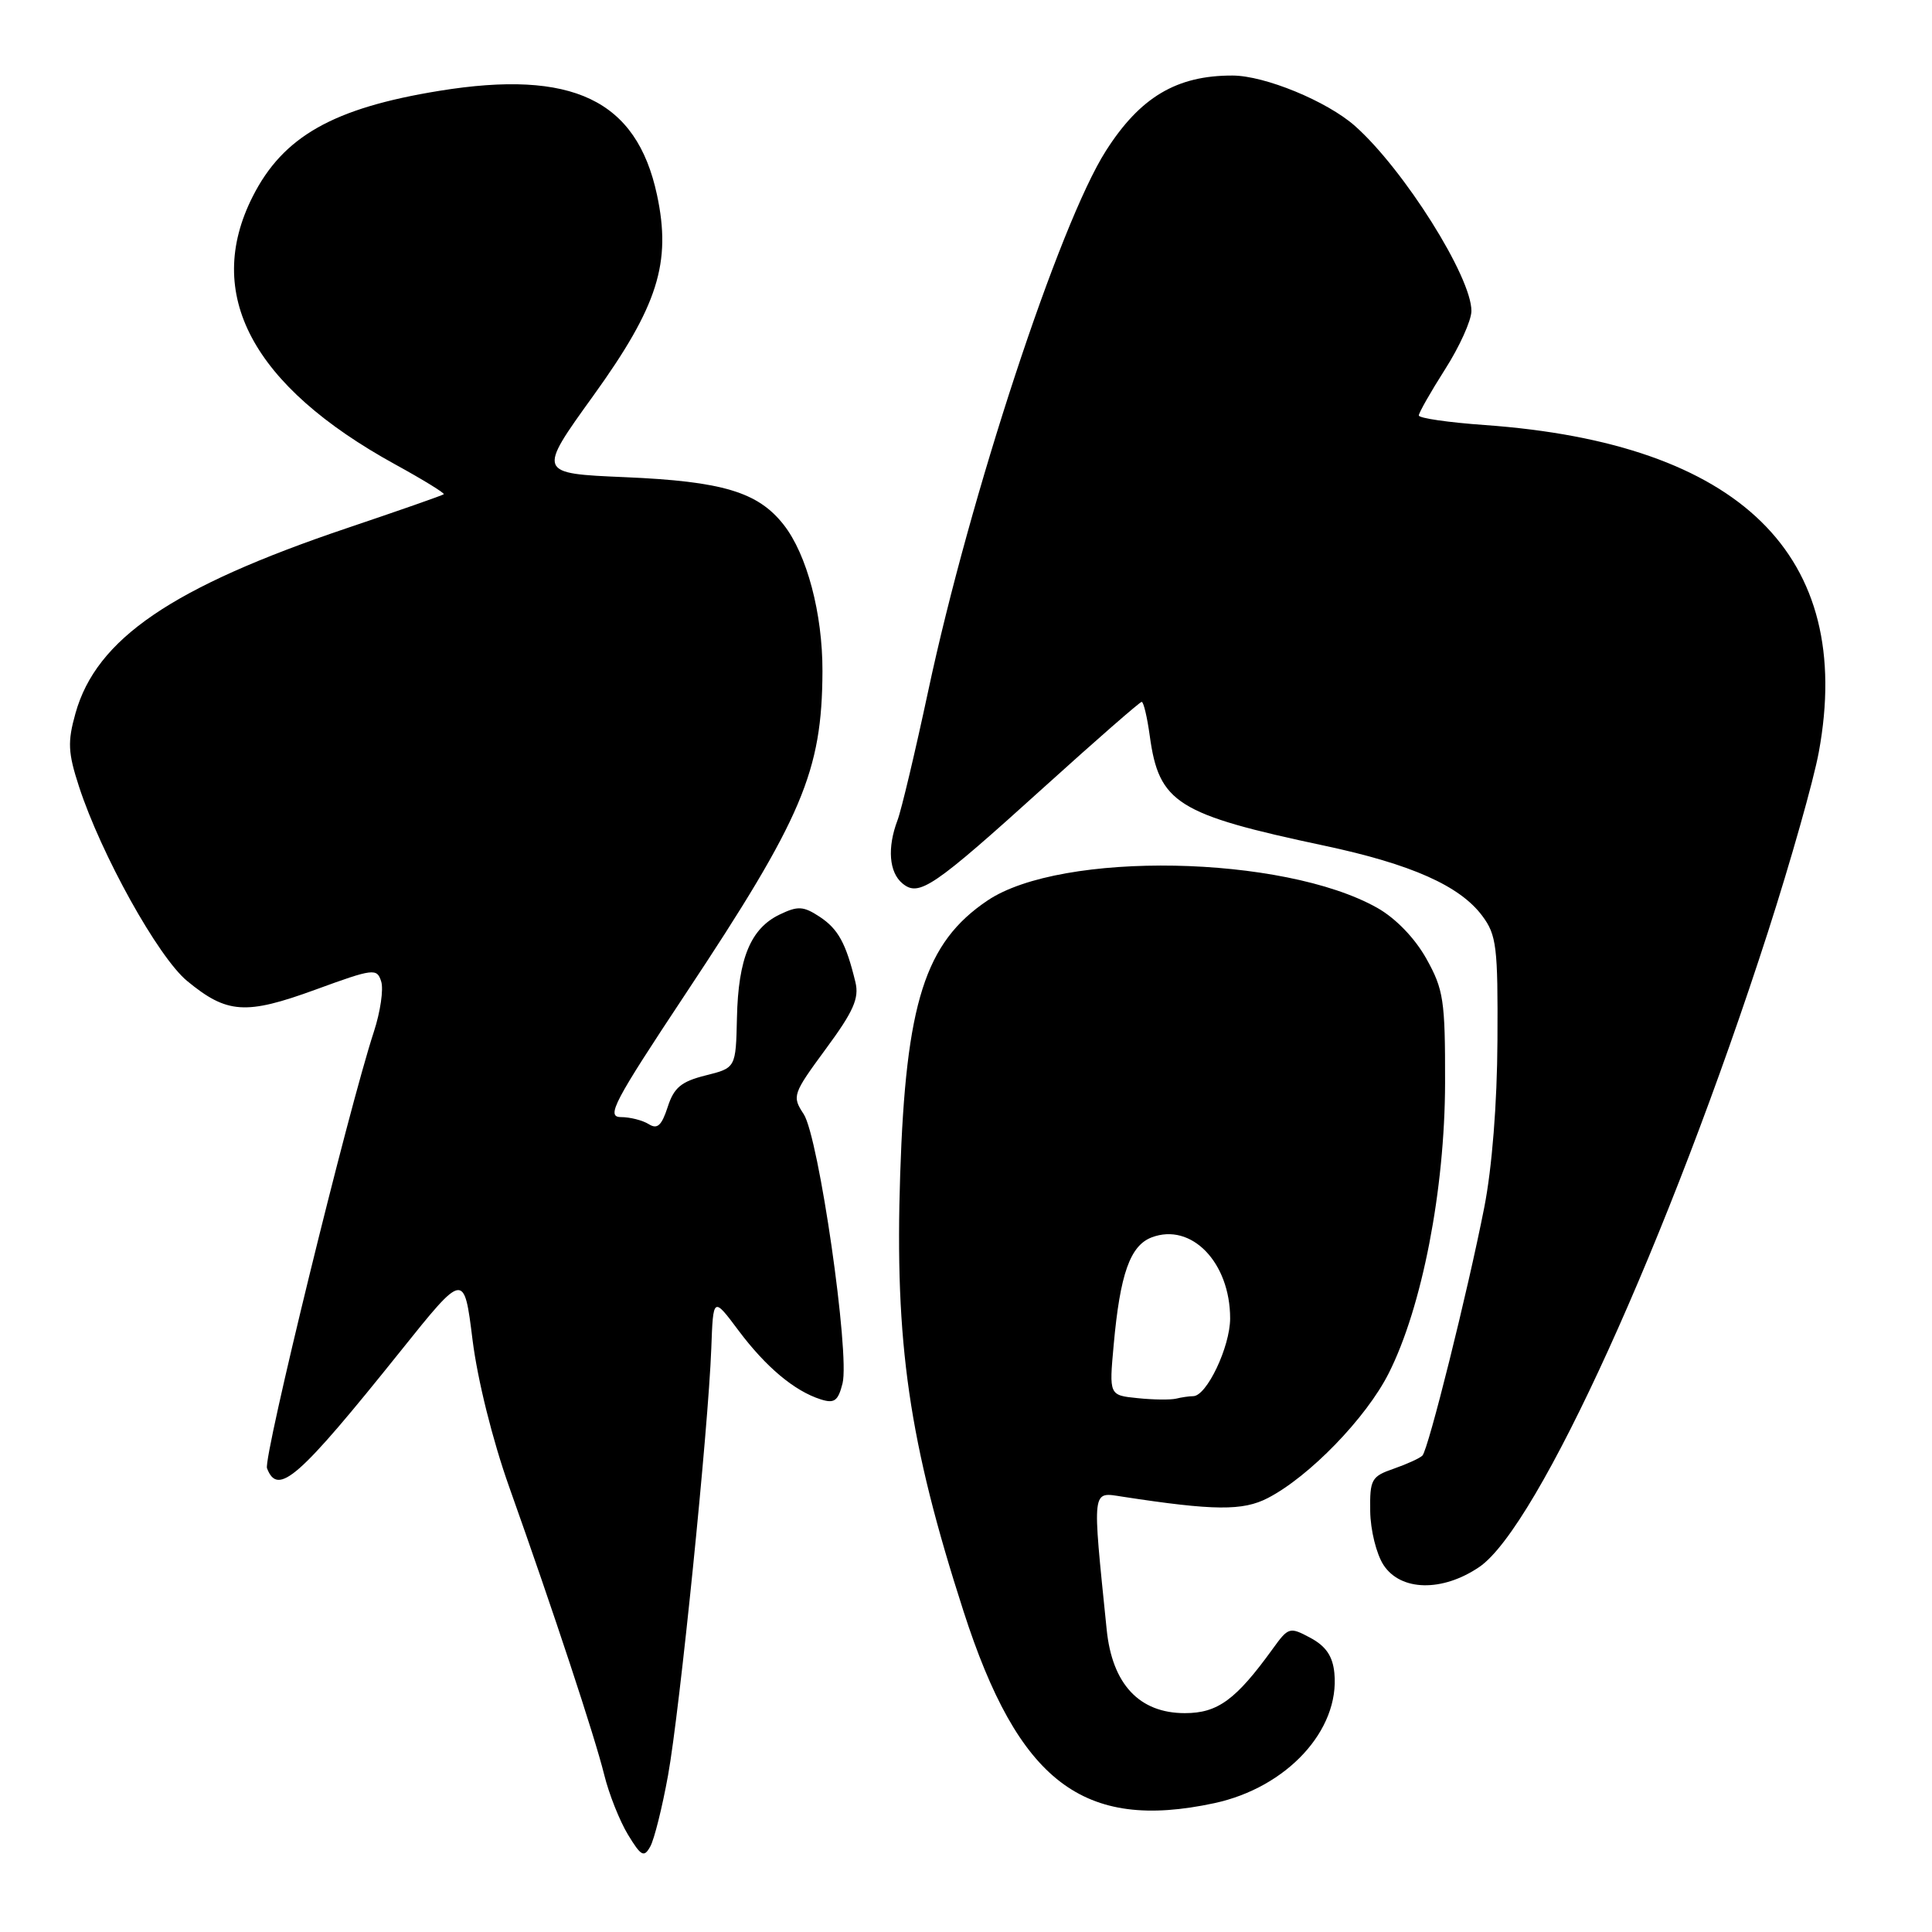 <?xml version="1.0" encoding="UTF-8" standalone="no"?>
<!DOCTYPE svg PUBLIC "-//W3C//DTD SVG 1.1//EN" "http://www.w3.org/Graphics/SVG/1.1/DTD/svg11.dtd" >
<svg xmlns="http://www.w3.org/2000/svg" xmlns:xlink="http://www.w3.org/1999/xlink" version="1.1" viewBox="0 0 256 256">
 <g >
 <path fill="currentColor"
d=" M 88.52 235.24 C 90.07 226.67 93.85 189.38 94.25 178.66 C 94.50 171.81 94.50 171.81 97.85 176.29 C 101.48 181.14 105.26 184.31 108.74 185.42 C 110.56 186.00 111.05 185.64 111.64 183.31 C 112.63 179.38 108.49 150.67 106.49 147.62 C 104.93 145.25 105.03 144.97 109.43 138.98 C 113.09 134.02 113.86 132.28 113.35 130.15 C 112.10 124.98 111.06 123.09 108.60 121.47 C 106.45 120.06 105.72 120.02 103.31 121.18 C 99.47 123.02 97.82 127.00 97.65 134.85 C 97.50 141.50 97.50 141.50 93.50 142.50 C 90.26 143.31 89.30 144.11 88.47 146.69 C 87.67 149.15 87.10 149.67 85.97 148.96 C 85.16 148.45 83.49 148.02 82.26 148.02 C 80.29 148.00 81.32 146.05 90.86 131.66 C 106.34 108.33 108.93 102.23 108.98 88.93 C 109.00 81.30 106.92 73.44 103.83 69.52 C 100.43 65.19 95.72 63.78 82.85 63.23 C 71.20 62.73 71.20 62.73 78.62 52.43 C 87.17 40.56 88.99 34.82 87.05 25.80 C 84.35 13.23 75.85 9.17 58.19 12.04 C 44.16 14.32 37.51 18.08 33.49 26.03 C 26.94 38.95 33.40 51.11 52.37 61.54 C 56.07 63.57 58.96 65.35 58.80 65.49 C 58.63 65.64 52.88 67.65 46.00 69.97 C 22.79 77.80 12.76 84.64 10.00 94.52 C 8.94 98.30 9.00 99.72 10.47 104.23 C 13.40 113.22 20.96 126.82 24.79 129.98 C 30.08 134.34 32.55 134.51 41.81 131.13 C 49.50 128.32 49.95 128.27 50.51 130.05 C 50.84 131.08 50.40 134.08 49.54 136.71 C 46.13 147.12 34.86 193.18 35.38 194.55 C 36.82 198.31 39.54 195.92 53.09 179.01 C 61.49 168.52 61.49 168.52 62.61 177.51 C 63.27 182.81 65.26 190.81 67.46 197.00 C 73.37 213.62 78.81 230.10 80.06 235.16 C 80.69 237.72 82.11 241.29 83.21 243.10 C 84.95 245.96 85.33 246.17 86.16 244.68 C 86.69 243.74 87.75 239.49 88.52 235.24 Z  M 160.90 238.93 C 170.52 236.86 177.55 229.25 176.81 221.68 C 176.59 219.45 175.69 218.13 173.65 217.03 C 170.89 215.55 170.73 215.59 168.65 218.47 C 163.76 225.24 161.35 227.00 157.00 227.00 C 150.96 227.00 147.37 223.16 146.64 215.92 C 144.71 196.95 144.62 197.69 148.75 198.32 C 160.87 200.18 164.69 200.21 167.99 198.50 C 173.49 195.66 181.03 187.88 184.01 181.97 C 188.43 173.22 191.45 157.64 191.48 143.50 C 191.50 132.53 191.28 131.12 189.00 127.03 C 187.47 124.30 184.94 121.68 182.50 120.30 C 170.06 113.28 140.63 112.73 130.84 119.33 C 122.57 124.90 120.03 132.86 119.28 155.58 C 118.54 178.03 120.43 191.04 127.67 213.50 C 134.96 236.12 143.51 242.66 160.90 238.93 Z  M 196.02 207.63 C 203.79 202.33 221.14 164.18 234.26 123.50 C 237.27 114.15 240.31 103.42 241.00 99.66 C 245.80 73.61 230.61 58.74 196.75 56.32 C 191.94 55.98 188.00 55.41 188.00 55.05 C 188.00 54.70 189.56 51.95 191.47 48.95 C 193.39 45.95 194.96 42.47 194.97 41.22 C 195.02 36.74 186.02 22.44 179.54 16.69 C 175.83 13.41 167.60 10.02 163.32 10.01 C 155.91 9.99 151.07 12.87 146.53 20.00 C 140.36 29.68 128.49 65.76 122.99 91.57 C 121.26 99.66 119.43 107.37 118.92 108.70 C 117.55 112.32 117.80 115.59 119.58 117.06 C 121.77 118.88 123.61 117.63 138.48 104.18 C 145.28 98.03 151.04 93.00 151.28 93.00 C 151.53 93.00 152.01 95.03 152.35 97.51 C 153.57 106.41 155.95 107.91 175.50 112.06 C 187.01 114.51 193.44 117.37 196.41 121.36 C 198.30 123.89 198.49 125.46 198.42 137.83 C 198.38 146.25 197.70 154.77 196.67 160.00 C 194.47 171.19 189.26 192.07 188.48 192.87 C 188.14 193.22 186.43 194.00 184.68 194.61 C 181.72 195.63 181.50 196.03 181.56 200.23 C 181.59 202.74 182.38 205.93 183.33 207.38 C 185.61 210.85 191.12 210.96 196.02 207.63 Z  M 150.73 185.26 C 146.96 184.88 146.96 184.88 147.57 178.19 C 148.42 168.80 149.75 165.05 152.60 163.96 C 157.86 161.96 163.00 167.28 163.00 174.70 C 162.99 178.47 159.89 185.00 158.10 185.00 C 157.58 185.00 156.56 185.15 155.83 185.33 C 155.10 185.50 152.80 185.48 150.73 185.26 Z "/>
</g>
</svg>